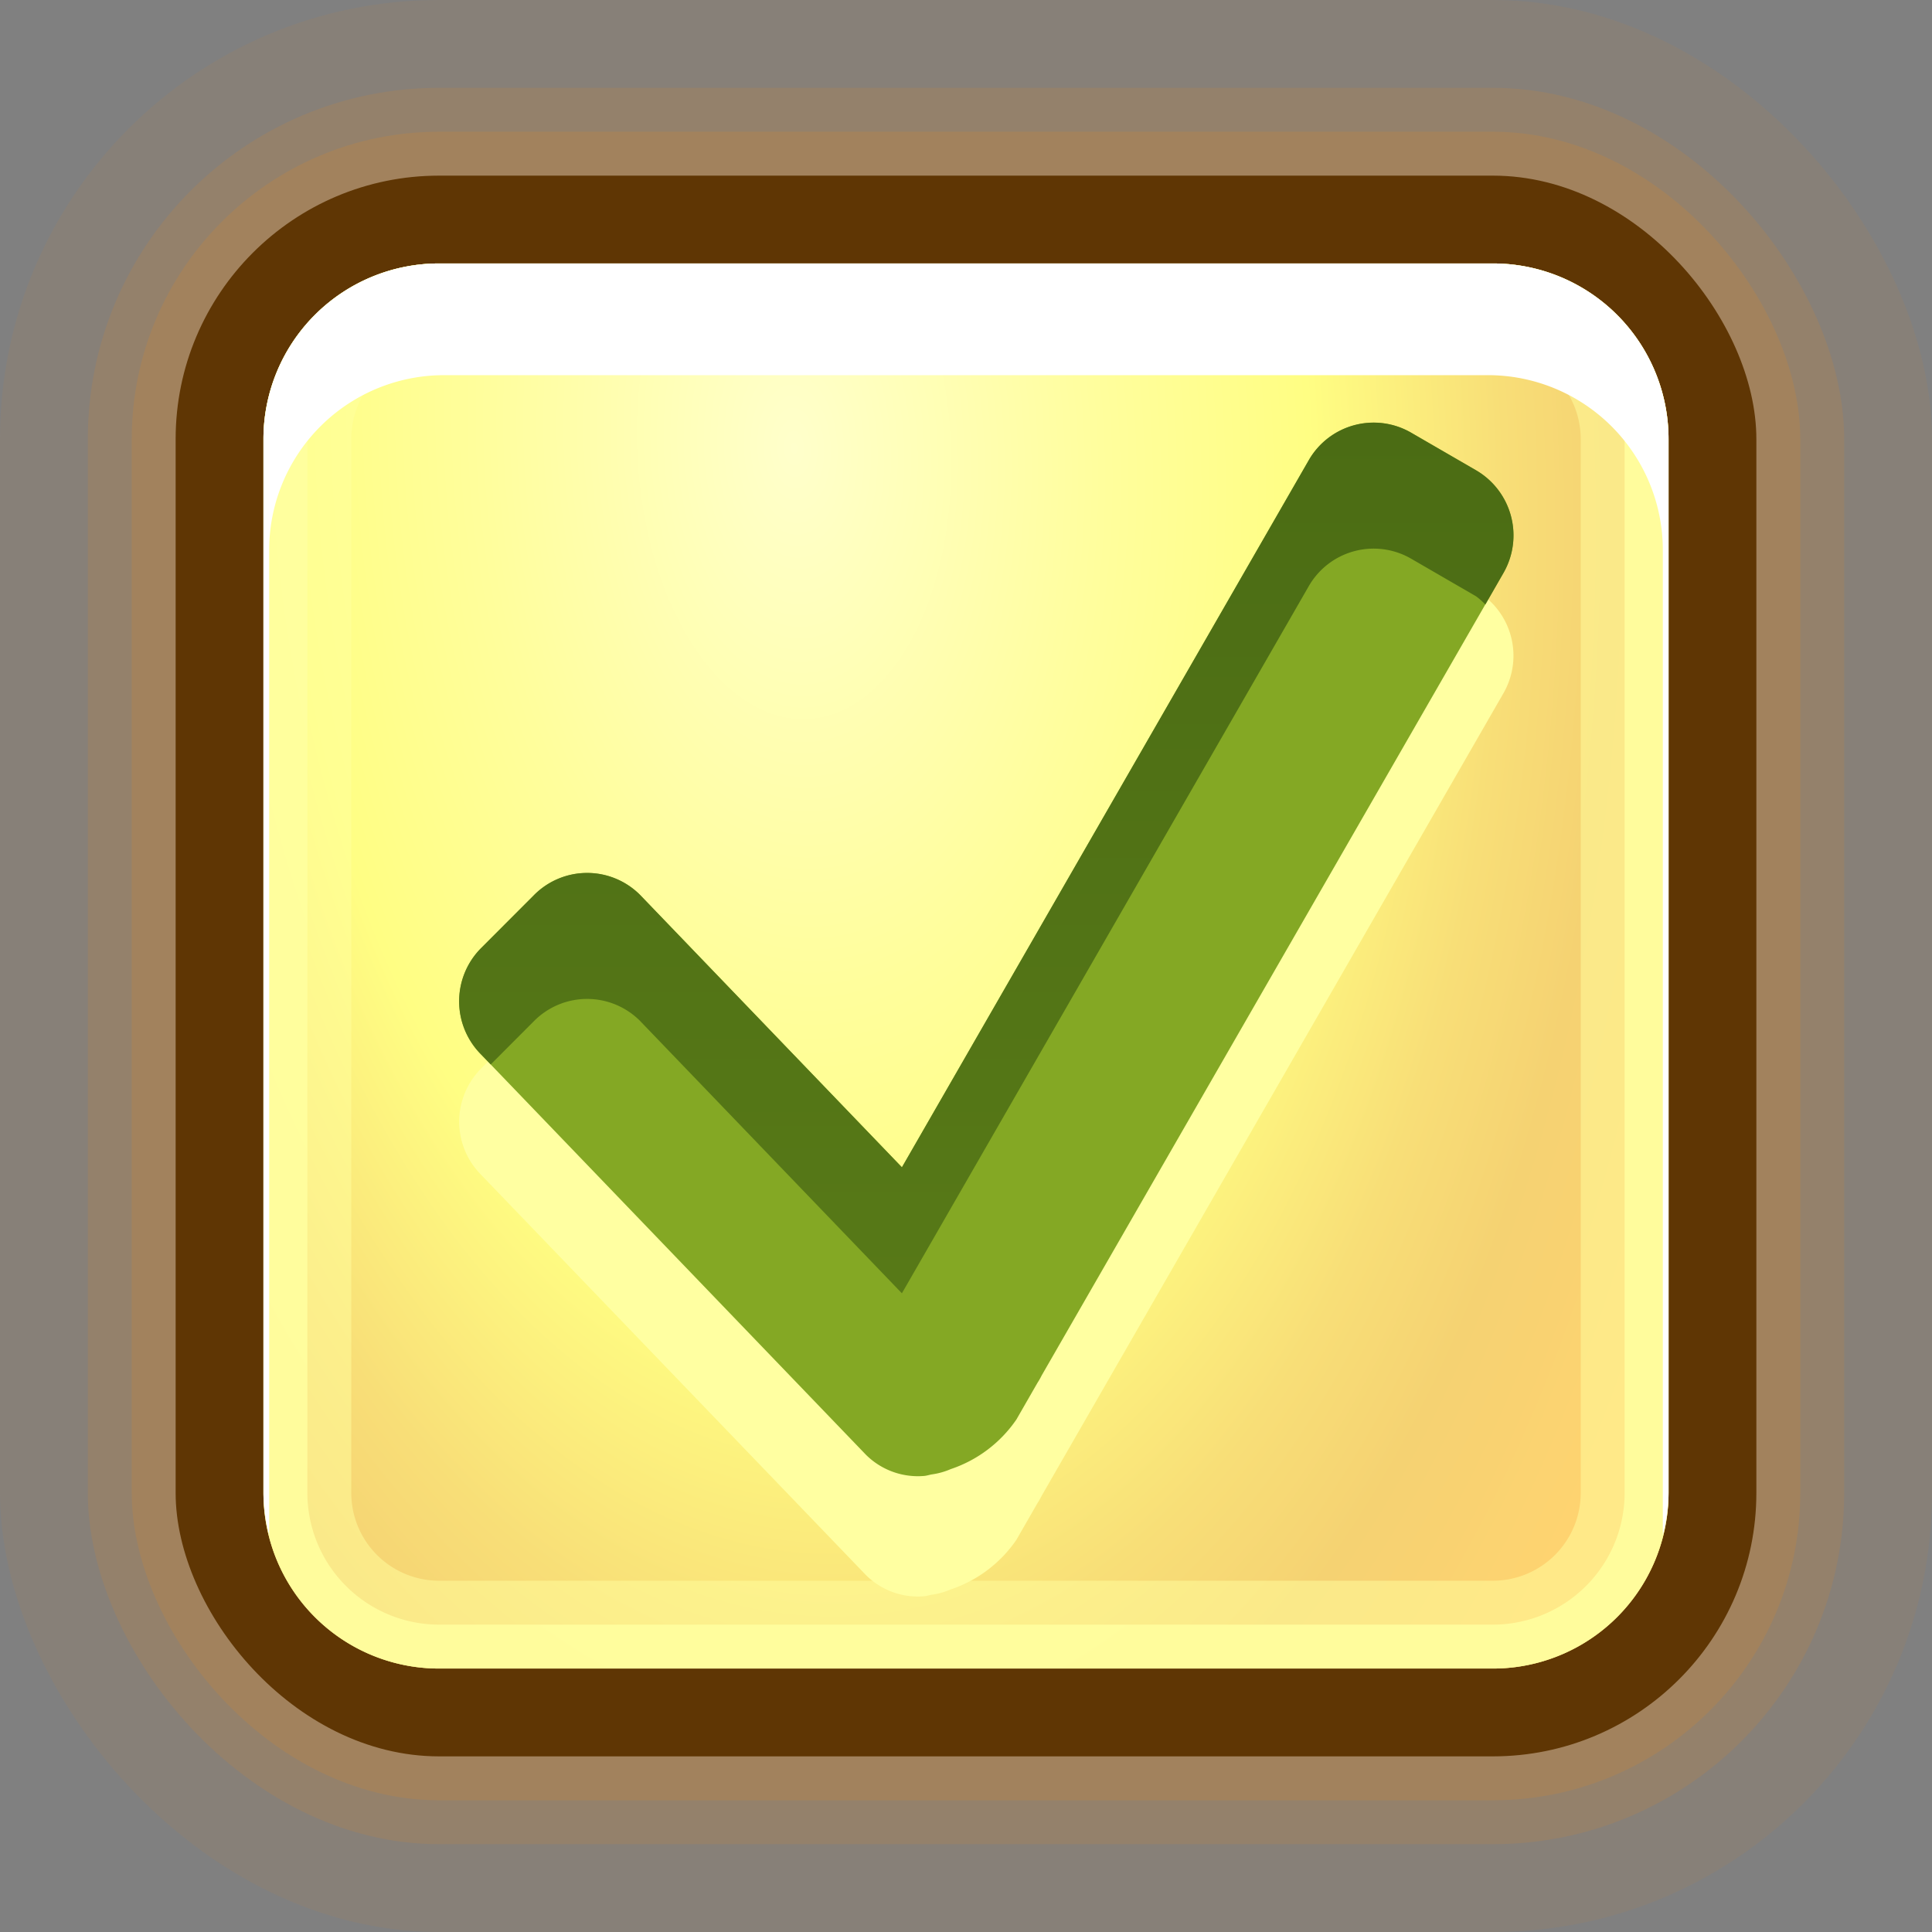 <svg xmlns="http://www.w3.org/2000/svg" xmlns:xlink="http://www.w3.org/1999/xlink" width="22" height="22" viewBox="0 0 22 22">
  <rect x="0" y="0" width="22" height="22" fill="#808080" stroke="none"/>
  <defs>
    <style>
      .cls-1, .cls-2, .cls-3 {
        fill: #ff8a00;
      }

      .cls-1 {
        opacity: 0.06;
      }

      .cls-2 {
        opacity: 0.11;
      }

      .cls-3 {
        opacity: 0.13;
      }

      .cls-4 {
        fill: #5f3604;
      }

      .cls-10, .cls-11, .cls-12, .cls-5, .cls-9 {
        fill-rule: evenodd;
      }

      .cls-5 {
        fill: url(#radial-gradient);
      }

      .cls-6 {
        opacity: 0.85;
      }

      .cls-7 {
        fill: #ffffa0;
      }

      .cls-8 {
        opacity: 0.5;
      }

      .cls-9 {
        fill: #fff;
      }

      .cls-10 {
        fill: #ffffa1;
      }

      .cls-11 {
        fill: #84a824;
      }

      .cls-12 {
        fill: url(#linear-gradient);
      }
    </style>
    <radialGradient id="radial-gradient" cx="9.044" cy="5.098" r="13.578" gradientTransform="translate(-0.429 -3.266) rotate(-2.861) scale(1 1.731)" gradientUnits="userSpaceOnUse">
      <stop offset="0" stop-color="#ffffcb"/>
      <stop offset="0.263" stop-color="#fffe9c"/>
      <stop offset="0.432" stop-color="#fffe83"/>
      <stop offset="0.595" stop-color="#f8de77"/>
      <stop offset="0.686" stop-color="#f5d272"/>
      <stop offset="0.824" stop-color="#ffd370"/>
    </radialGradient>
    <linearGradient id="linear-gradient" x1="11.231" y1="14.726" x2="11.231" y2="4.812" gradientUnits="userSpaceOnUse">
      <stop offset="0" stop-color="#577917"/>
      <stop offset="1" stop-color="#4b6c14"/>
    </linearGradient>
  </defs>
  <g id="Layer_5" data-name="Layer 5">
    <rect class="cls-1" width="22" height="22" rx="5"/>
    <rect class="cls-2" x="1" y="1" width="20" height="20" rx="4"/>
    <rect class="cls-3" x="1.5" y="1.5" width="19" height="19" rx="3.5"/>
    <rect class="cls-4" x="2" y="2" width="18" height="18" rx="3"/>
  </g>
  <g id="Layer_3" data-name="Layer 3">
    <path class="cls-5" d="M17,3a2,2,0,0,1,2,2V17a2,2,0,0,1-2,2H5a2,2,0,0,1-2-2V5A2,2,0,0,1,5,3Z"/>
    <g class="cls-6">
      <path class="cls-7" d="M17,3.5a1.502,1.502,0,0,1,1.5,1.5V17A1.502,1.502,0,0,1,17,18.5H5a1.502,1.502,0,0,1-1.5-1.5V5A1.502,1.502,0,0,1,5,3.5H17M17,3H5a2,2,0,0,0-2,2V17a2,2,0,0,0,2,2H17a2,2,0,0,0,2-2V5A2,2,0,0,0,17,3Z"/>
    </g>
    <g class="cls-8">
      <path class="cls-7" d="M17,4a1.001,1.001,0,0,1,1,1V17a1.001,1.001,0,0,1-1,1H5a1.001,1.001,0,0,1-1-1V5a1.001,1.001,0,0,1,1-1H17m0-1H5a2,2,0,0,0-2,2V17a2,2,0,0,0,2,2H17a2,2,0,0,0,2-2V5A2,2,0,0,0,17,3Z"/>
    </g>
    <path class="cls-9" d="M17,3H5a2,2,0,0,0-2,2V17a1.985,1.985,0,0,0,.065.482V6.272A1.992,1.992,0,0,1,5.049,4.272h11.902a1.992,1.992,0,0,1,1.984,2V17.482A1.986,1.986,0,0,0,19,17V5A2,2,0,0,0,17,3Z"/>
  </g>
  <g id="Layer_7" data-name="Layer 7">
    <path class="cls-10" d="M17.12,7.894l-5.258,9.138a.873.873,0,0,1-.049.086l-.239.416a1.474,1.474,0,0,1-.748.565.822.822,0,0,1-.213.06c-.031.005-.061.016-.092.018a.839.839,0,0,1-.659-.24l-4.383-4.559a.858.858,0,0,1,0-1.211l.604-.605a.851.851,0,0,1,1.207,0l2.981,3.101,4.633-8.052a.852.852,0,0,1,1.166-.313l.739.428A.858.858,0,0,1,17.12,7.894Z"/>
    <path class="cls-11" d="M17.12,6.524l-5.258,9.138a.873.873,0,0,1-.049.086l-.239.416a1.474,1.474,0,0,1-.748.565.822.822,0,0,1-.213.06c-.031.005-.061.016-.092.018a.839.839,0,0,1-.659-.24l-4.383-4.559a.858.858,0,0,1,0-1.211l.604-.605a.851.851,0,0,1,1.207,0l2.981,3.101,4.633-8.052a.852.852,0,0,1,1.166-.313l.739.428A.858.858,0,0,1,17.12,6.524Z"/>
    <path class="cls-12" d="M5.588,12.121l.494-.495a.851.851,0,0,1,1.207,0l2.981,3.101,4.633-8.052a.852.852,0,0,1,1.166-.313l.739.428a.809.809,0,0,1,.106.094l.206-.359a.858.858,0,0,0-.312-1.17l-.739-.428a.852.852,0,0,0-1.166.313l-4.633,8.052-2.981-3.101a.851.851,0,0,0-1.207,0L5.478,10.796a.858.858,0,0,0,0,1.211Z"/>
  </g>
</svg>
